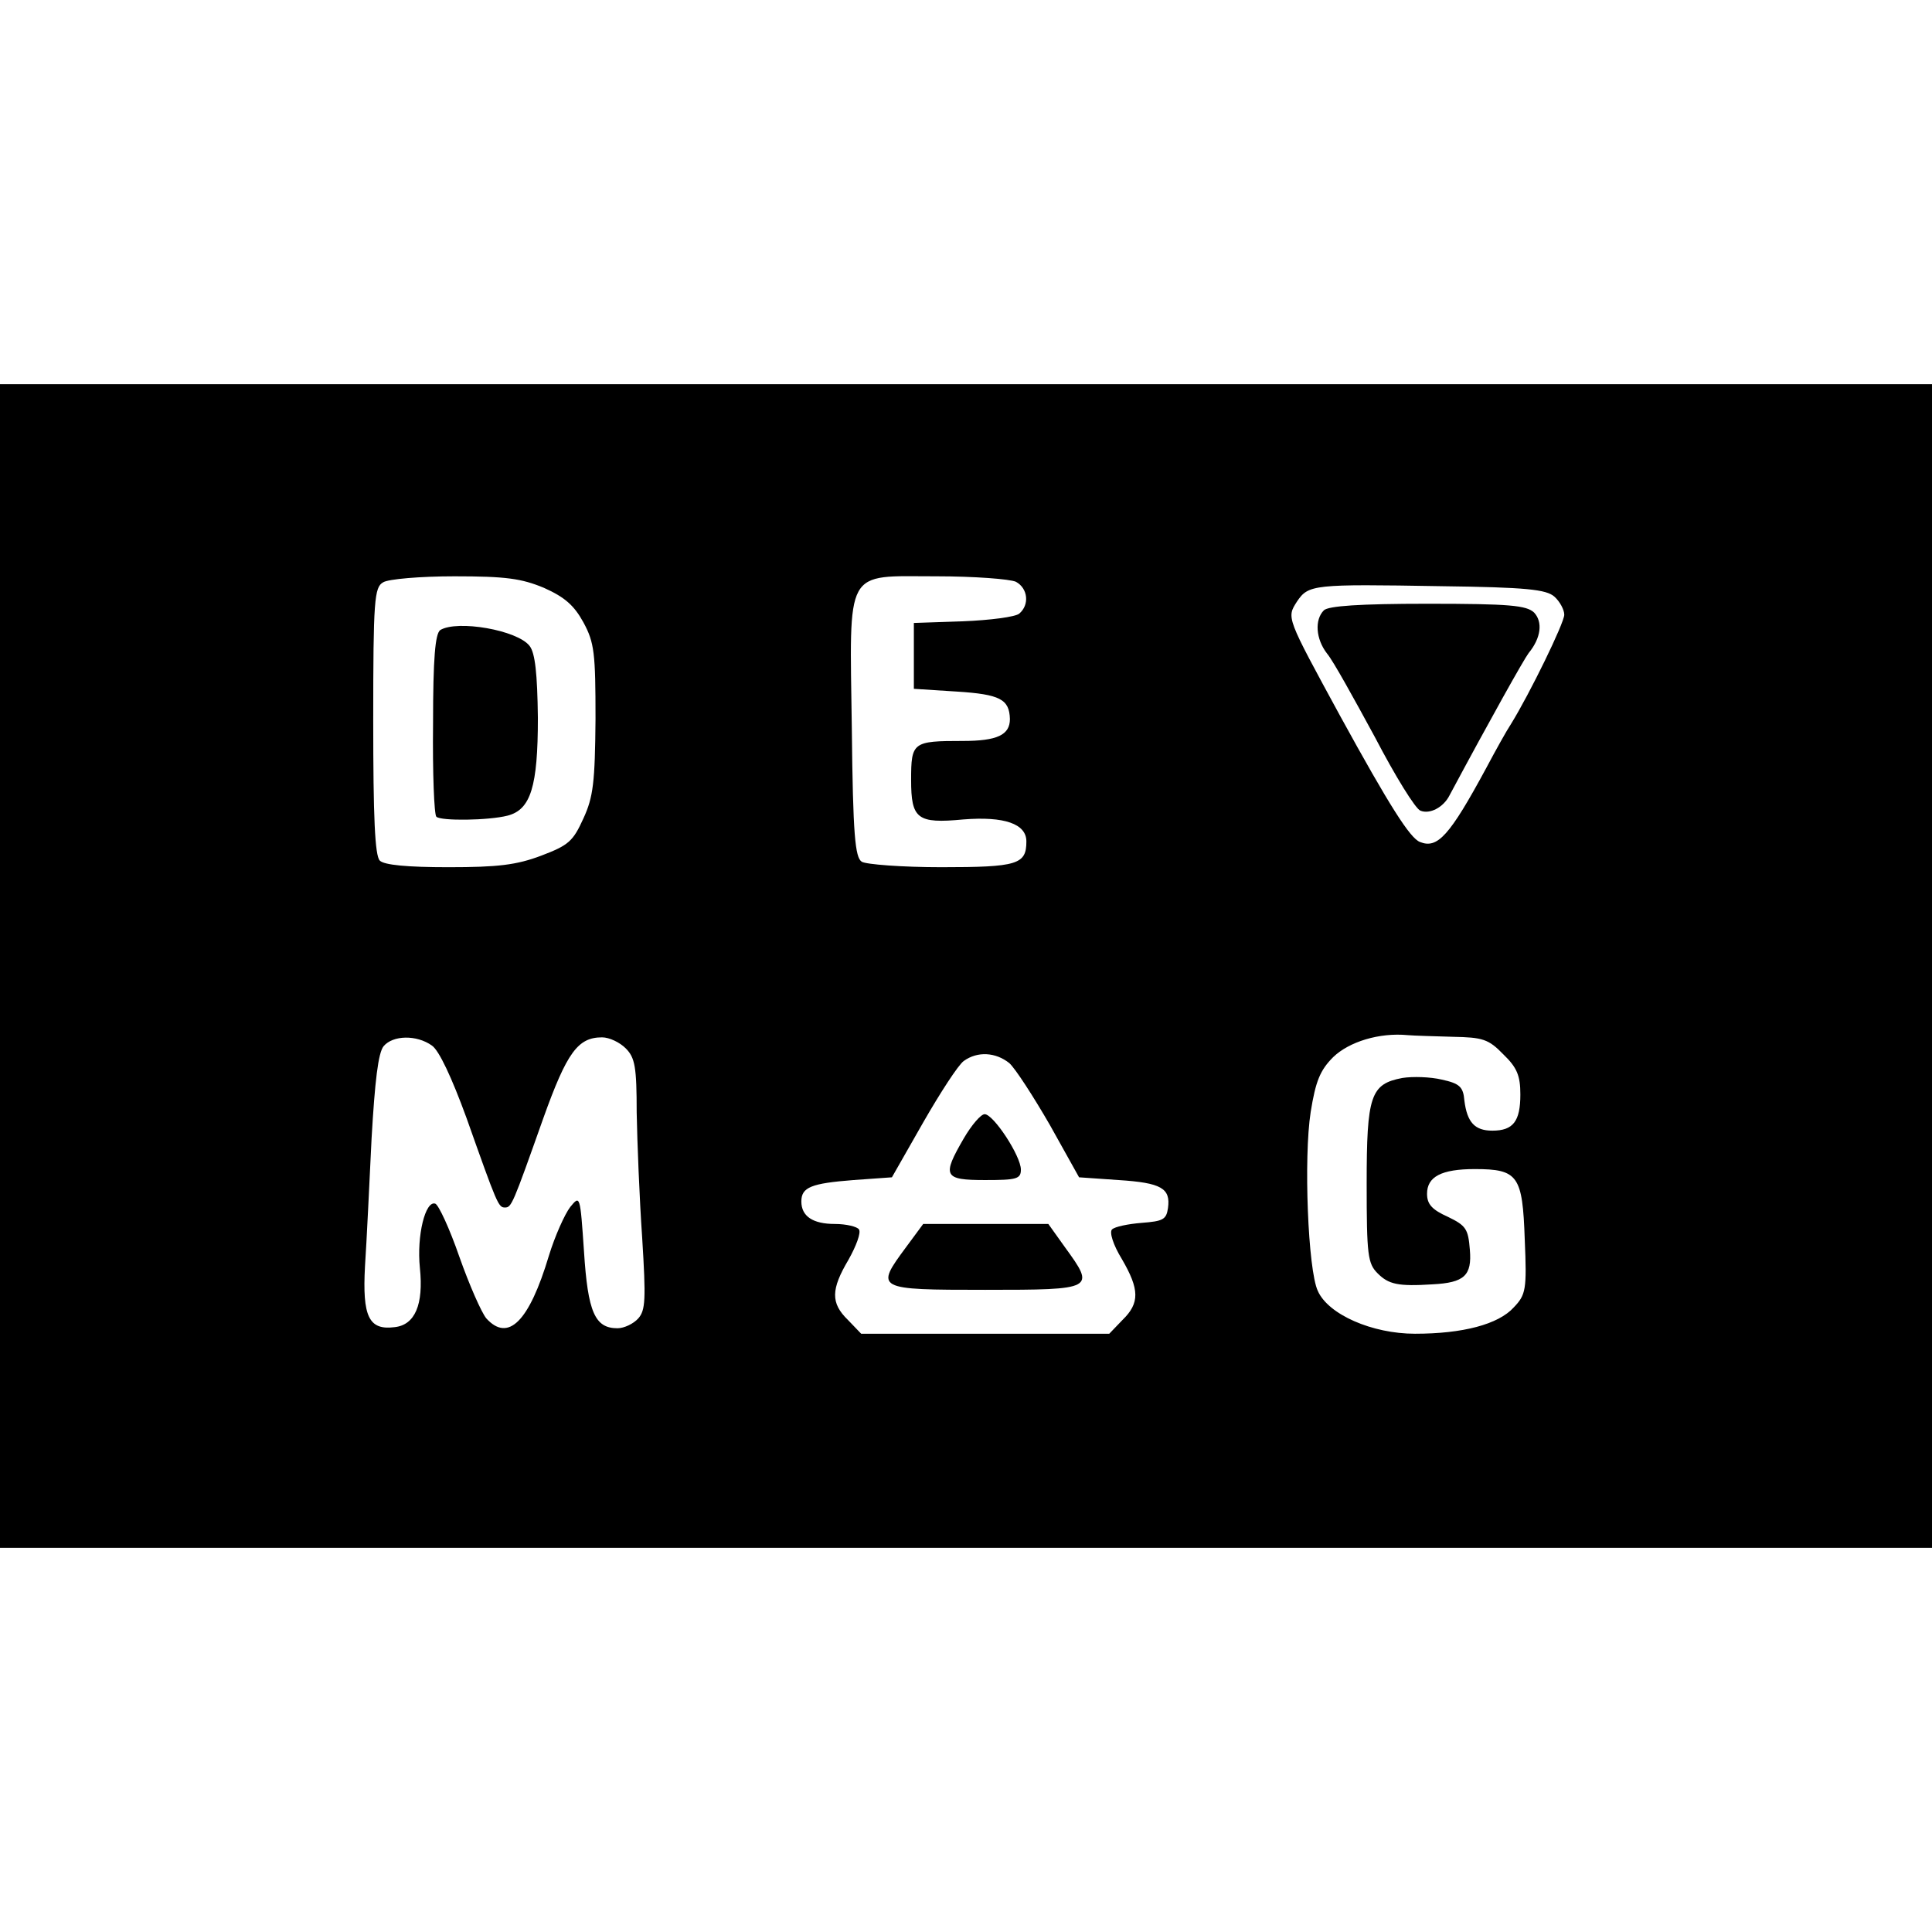 <?xml version="1.0" standalone="no"?>
<!DOCTYPE svg PUBLIC "-//W3C//DTD SVG 20010904//EN"
 "http://www.w3.org/TR/2001/REC-SVG-20010904/DTD/svg10.dtd">
<svg version="1.0" xmlns="http://www.w3.org/2000/svg"
 width="352pt" height="352pt" viewBox="0 0 352 352"
 preserveAspectRatio="xMidYMid meet">
<g transform="translate(0,352) scale(0.1,-0.1)"
fill="#000000" stroke="none">
<path d="M0 1760 l0 -1060 1760 0 1760 0 0 1060 0 1060 -1760 0 -1760 0 0
-1060z m991 689 c38 -17 55 -32 72 -63 20 -37 22 -56 22 -176 -1 -115 -4 -142
-22 -181 -19 -42 -27 -49 -77 -68 -45 -17 -79 -21 -169 -21 -75 0 -117 4 -125
12 -9 9 -12 79 -12 255 0 220 2 243 18 252 9 6 68 11 130 11 94 0 122 -4 163
-21z m860 11 c22 -12 25 -42 6 -58 -7 -6 -53 -12 -103 -14 l-89 -3 0 -60 0
-60 78 -5 c79 -5 96 -14 97 -50 0 -29 -23 -40 -86 -40 -91 0 -94 -2 -94 -71 0
-71 11 -80 95 -72 75 6 115 -8 115 -40 0 -42 -16 -47 -155 -47 -71 0 -137 5
-145 10 -12 8 -16 48 -18 241 -4 298 -15 279 154 279 69 0 134 -5 145 -10z
m981 -27 c10 -9 18 -24 18 -33 0 -15 -63 -144 -97 -199 -8 -12 -28 -48 -45
-80 -67 -124 -89 -148 -121 -135 -18 7 -55 65 -145 229 -99 182 -98 179 -79
209 21 31 29 32 262 28 157 -2 192 -6 207 -19z m-185 -802 c54 -1 65 -4 92
-32 25 -24 31 -39 31 -73 0 -49 -13 -66 -51 -66 -32 0 -46 15 -51 55 -2 25 -9
31 -41 38 -21 5 -53 6 -72 3 -58 -11 -65 -32 -65 -193 0 -130 2 -145 20 -163
20 -20 37 -24 100 -20 58 3 72 16 68 63 -3 38 -7 44 -40 60 -29 13 -38 23 -38
42 0 31 26 45 87 45 79 0 87 -12 91 -128 4 -92 2 -101 -20 -124 -28 -31 -93
-48 -180 -48 -78 0 -158 35 -177 78 -18 38 -26 243 -13 326 9 56 17 76 41 100
29 28 84 45 136 40 11 -1 48 -2 82 -3z m-1860 -16 c13 -9 36 -58 63 -132 56
-158 58 -163 70 -163 12 0 14 5 70 163 43 120 63 147 107 147 13 0 32 -9 43
-20 17 -17 20 -34 20 -117 1 -54 5 -156 10 -228 7 -113 6 -132 -7 -147 -9 -10
-26 -18 -38 -18 -41 0 -54 29 -61 140 -7 102 -7 103 -25 81 -10 -13 -28 -53
-39 -89 -36 -120 -74 -158 -114 -114 -9 11 -31 61 -49 112 -18 52 -38 95 -44
97 -18 6 -34 -58 -28 -117 7 -67 -9 -104 -46 -108 -47 -6 -59 19 -54 111 3 45
8 150 12 233 6 104 12 156 22 168 17 20 60 21 88 1z m1052 -32 c11 -10 44 -61
74 -113 l53 -95 72 -5 c78 -5 95 -15 90 -51 -3 -21 -9 -24 -48 -27 -25 -2 -49
-7 -54 -12 -5 -5 2 -28 18 -54 32 -55 33 -80 1 -111 l-24 -25 -226 0 -226 0
-24 25 c-32 31 -31 56 1 110 14 25 23 49 19 55 -3 5 -23 10 -44 10 -40 0 -61
14 -61 41 0 26 18 33 95 39 l70 5 57 100 c31 54 64 105 74 112 25 18 58 16 83
-4z"/>
<path d="M802 2372 c-9 -7 -13 -50 -13 -171 -1 -89 2 -165 6 -169 8 -8 95 -7
130 2 42 11 55 53 55 178 -1 81 -5 118 -15 131 -22 29 -132 48 -163 29z"/>
<path d="M2412 2408 c-17 -17 -15 -52 6 -79 11 -13 49 -82 87 -152 37 -71 74
-131 83 -134 17 -7 42 6 53 28 75 140 135 247 144 259 23 28 26 57 10 74 -14
13 -44 16 -194 16 -124 0 -181 -4 -189 -12z"/>
<path d="M1756 1446 c-40 -69 -37 -76 39 -76 57 0 65 2 65 19 0 25 -50 101
-66 101 -7 0 -24 -20 -38 -44z"/>
<path d="M1651 1248 c-57 -77 -56 -78 144 -78 200 0 201 1 145 78 l-30 42
-114 0 -114 0 -31 -42z"/>
</g>
</svg>
